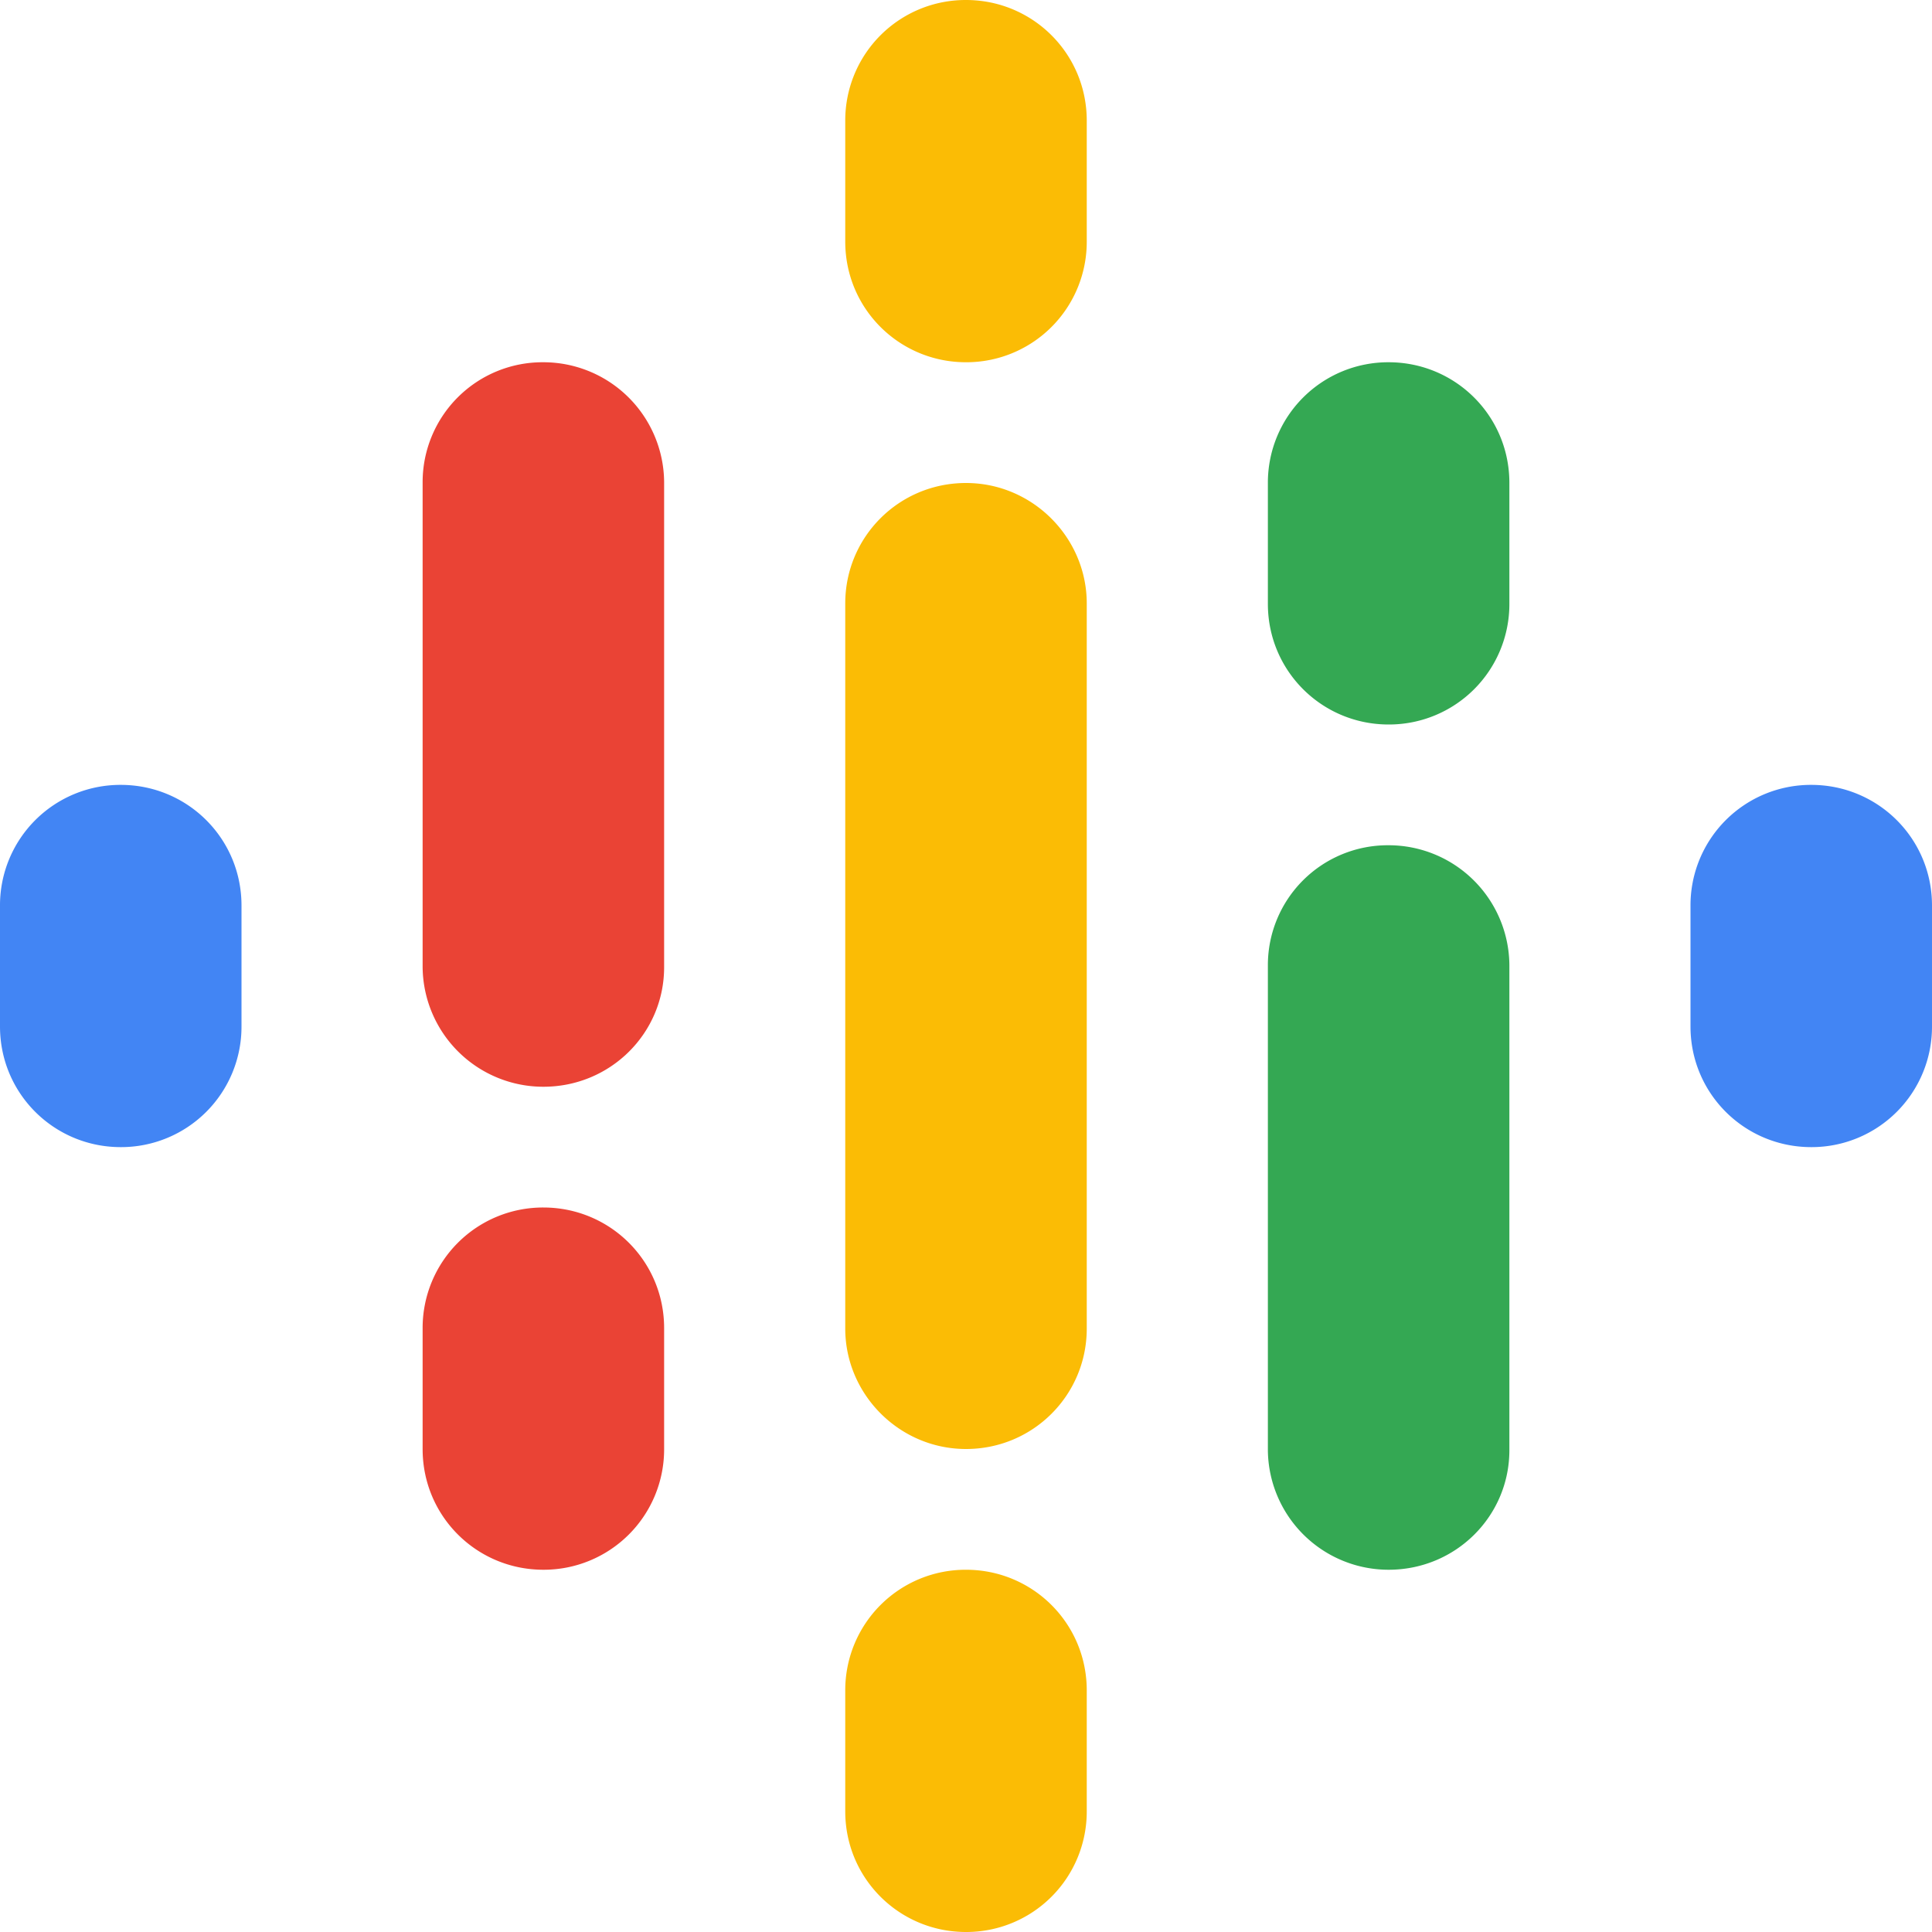 <svg viewBox="0 0 16 16" xmlns="http://www.w3.org/2000/svg"><g fill="none" fill-rule="evenodd"><path d="M7 .999A.997.997 0 0 1 8 0c.552 0 1 .443 1 .999v1.002A.997.997 0 0 1 8 3c-.552 0-1-.443-1-.999V.999zm0 13A.997.997 0 0 1 8 13c.552 0 1 .443 1 .999v1.002A.997.997 0 0 1 8 16c-.552 0-1-.443-1-.999v-1.002zm0-9.002C7 4.447 7.444 4 8 4c.552 0 1 .453 1 .997v6.006c0 .55-.444.997-1 .997-.552 0-1-.453-1-.997V4.997z" fill="#FBBC05"/><path d="M3.5 10.999a.997.997 0 0 1 1-.999c.552 0 1 .443 1 .999v1.002a.997.997 0 0 1-1 .999c-.552 0-1-.443-1-.999v-1.002zm0-7.008A.993.993 0 0 1 4.5 3a1 1 0 0 1 1 .99v4.02c0 .546-.444.99-1 .99a1 1 0 0 1-1-.99V3.99z" fill="#EA4335"/><path d="M0 7.499A.997.997 0 0 1 1 6.5c.552 0 1 .443 1 .999v1.002A.997.997 0 0 1 1 9.5c-.552 0-1-.443-1-.999V7.499zm14 0a.997.997 0 0 1 1-.999c.552 0 1 .443 1 .999v1.002a.997.997 0 0 1-1 .999c-.552 0-1-.443-1-.999V7.499z" fill="#4285F4"/><path d="M10.5 3.999a.997.997 0 0 1 1-.999c.552 0 1 .443 1 .999v1.002a.997.997 0 0 1-1 .999c-.552 0-1-.443-1-.999V3.999zm0 3.992a.993.993 0 0 1 1-.991 1 1 0 0 1 1 .99v4.02c0 .546-.444.99-1 .99a1 1 0 0 1-1-.99V7.99z" fill="#34A853"/></g></svg>